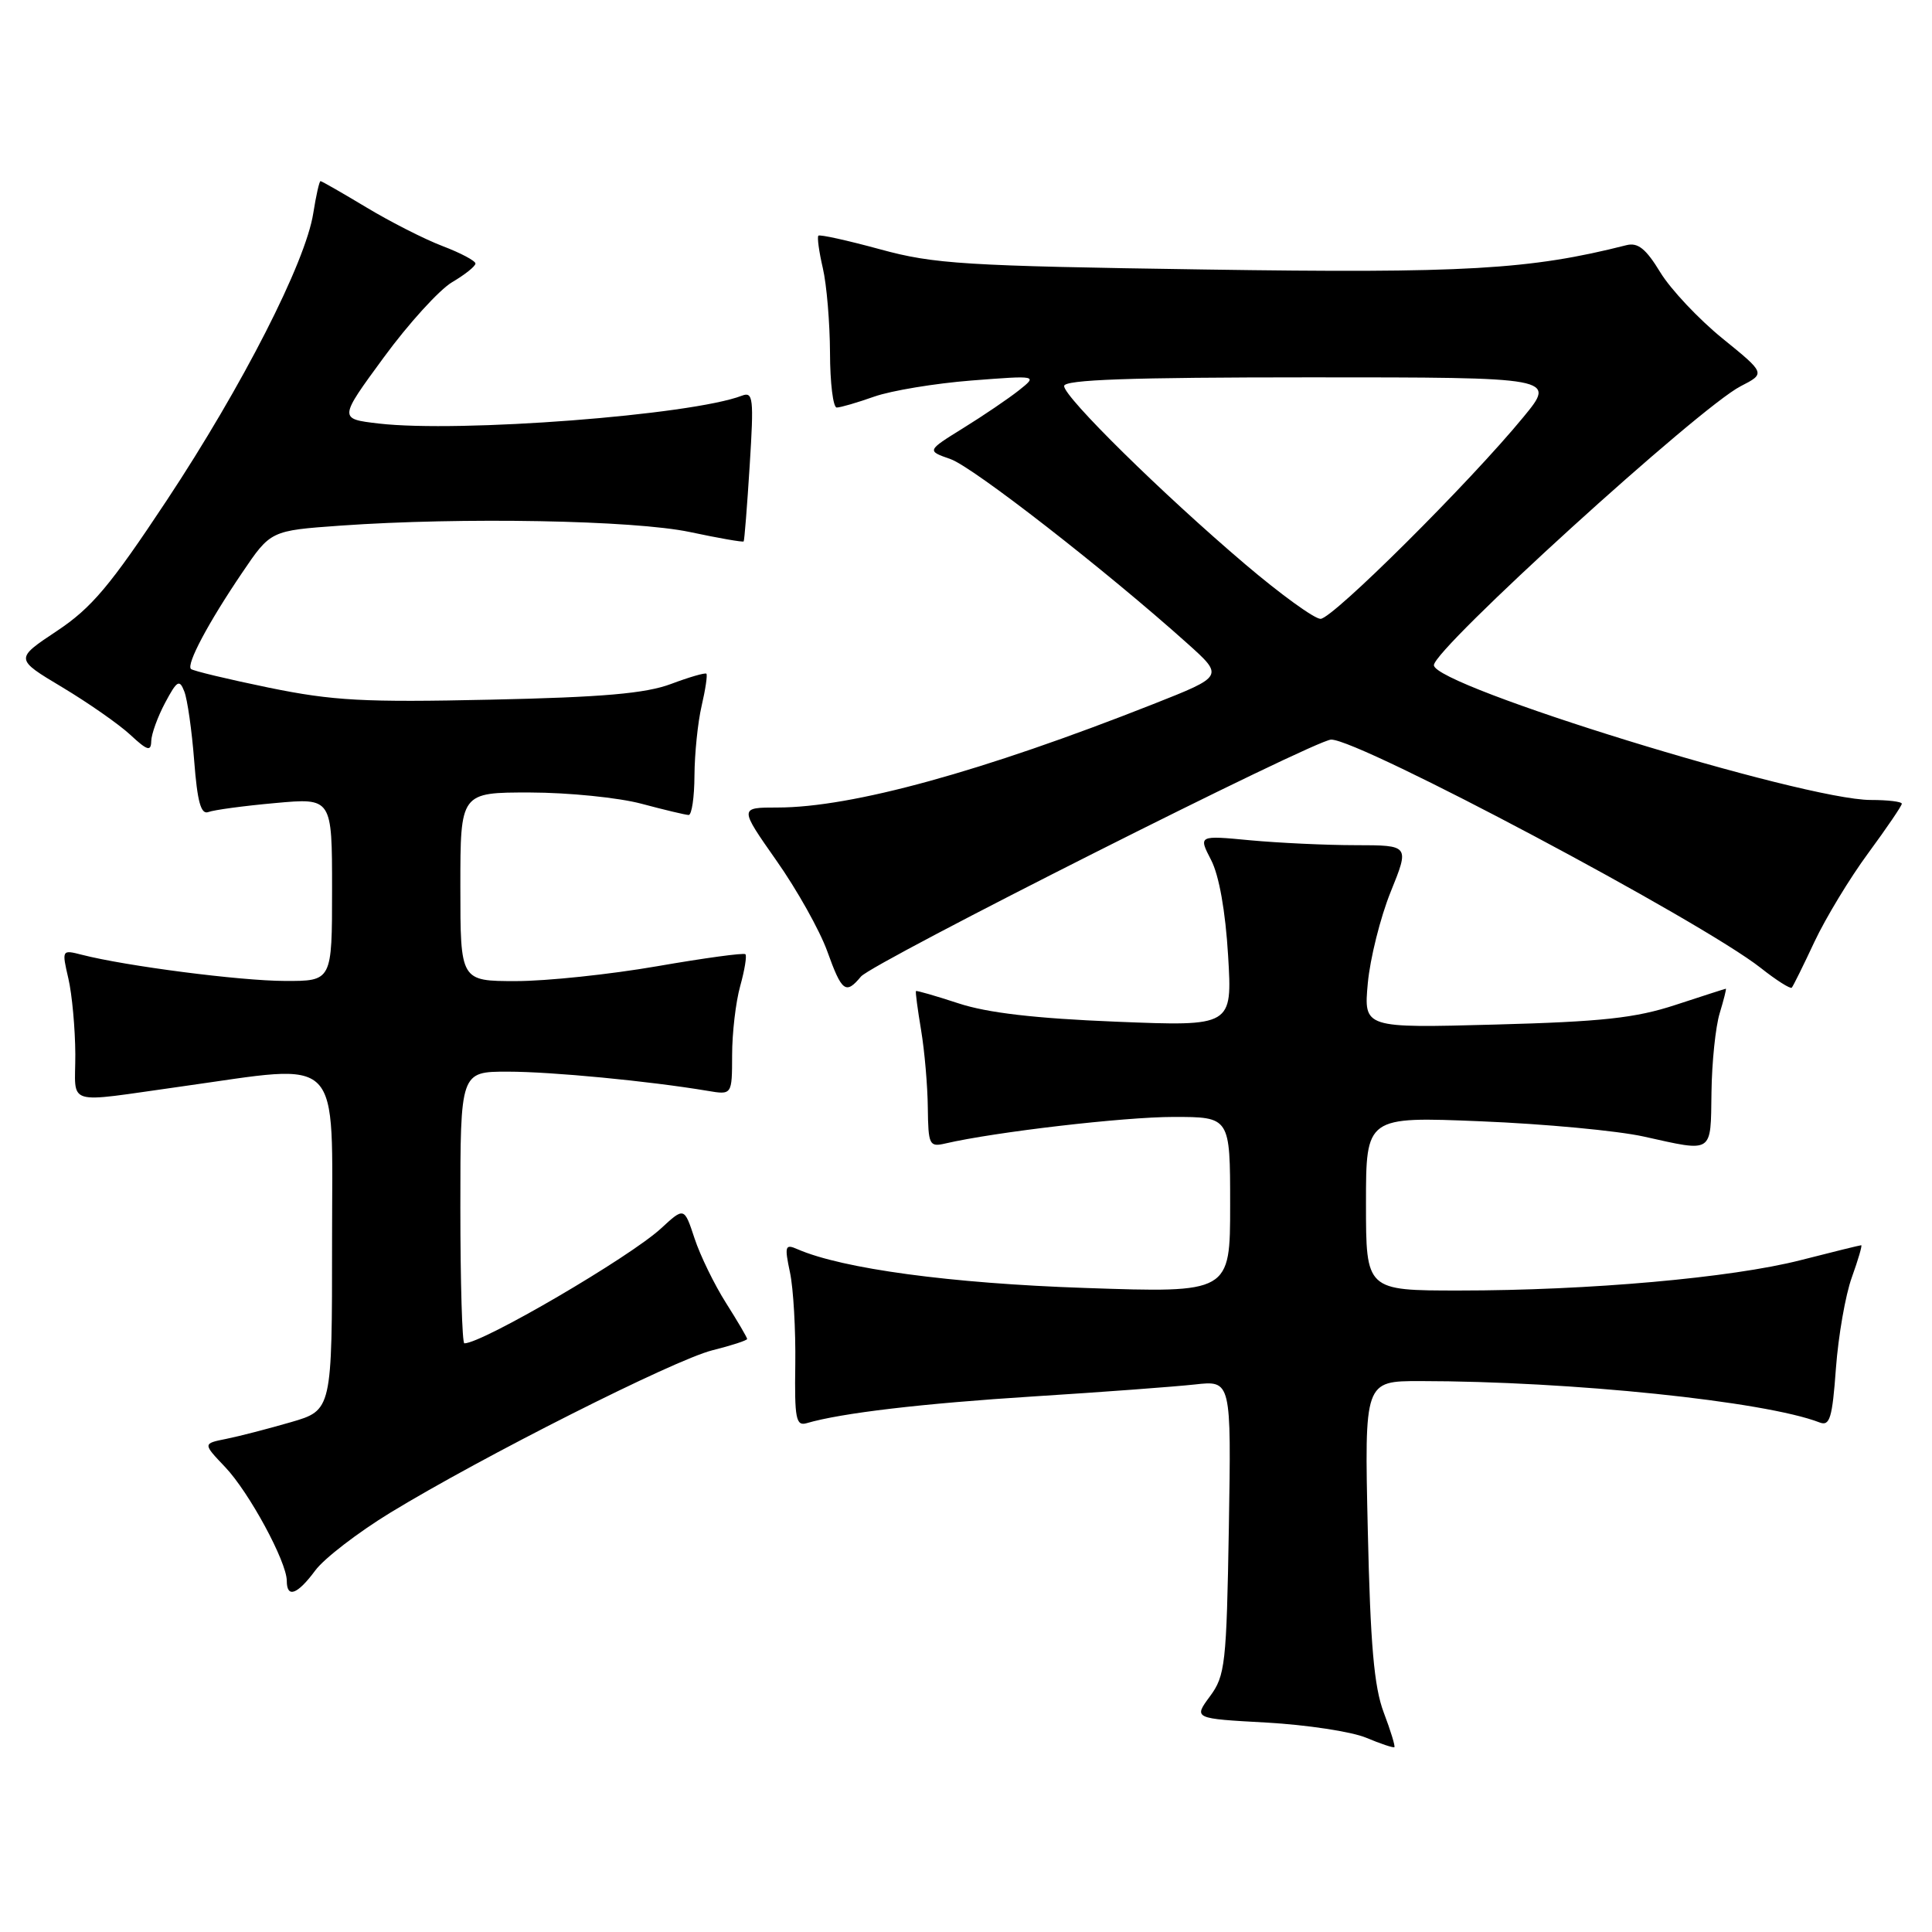 <?xml version="1.0" encoding="UTF-8" standalone="no"?>
<!DOCTYPE svg PUBLIC "-//W3C//DTD SVG 1.1//EN" "http://www.w3.org/Graphics/SVG/1.1/DTD/svg11.dtd" >
<svg xmlns="http://www.w3.org/2000/svg" xmlns:xlink="http://www.w3.org/1999/xlink" version="1.1" viewBox="0 0 256 256">
 <g >
 <path fill="currentColor"
d=" M 183.35 226.91 C 182.07 223.52 181.58 217.94 181.24 202.75 C 180.79 183.00 180.79 183.00 188.15 183.00 C 208.14 183.01 233.83 185.67 241.10 188.48 C 242.46 189.01 242.79 187.92 243.27 181.30 C 243.59 177.01 244.53 171.59 245.38 169.25 C 246.22 166.91 246.78 165.00 246.62 165.00 C 246.45 165.00 242.84 165.89 238.58 166.98 C 229.42 169.32 210.55 171.00 193.35 171.00 C 181.00 171.00 181.00 171.00 181.00 159.48 C 181.00 147.95 181.00 147.95 196.25 148.58 C 204.64 148.92 214.34 149.83 217.81 150.60 C 227.10 152.66 226.66 152.94 226.78 144.75 C 226.83 140.76 227.32 136.04 227.87 134.25 C 228.41 132.46 228.78 131.01 228.68 131.01 C 228.58 131.02 225.57 131.99 222.00 133.16 C 216.70 134.90 212.28 135.38 198.10 135.76 C 180.70 136.23 180.70 136.23 181.24 130.29 C 181.54 127.03 182.90 121.57 184.27 118.18 C 186.77 112.00 186.77 112.00 179.63 111.99 C 175.71 111.99 169.42 111.69 165.64 111.34 C 158.79 110.69 158.79 110.69 160.48 113.96 C 161.54 116.01 162.38 120.75 162.73 126.62 C 163.29 136.00 163.29 136.00 147.90 135.38 C 137.19 134.95 130.83 134.21 127.01 132.95 C 123.99 131.96 121.45 131.23 121.37 131.32 C 121.28 131.42 121.59 133.75 122.05 136.50 C 122.51 139.25 122.91 143.87 122.94 146.77 C 123.00 151.71 123.14 152.01 125.25 151.52 C 131.84 149.99 148.94 148.00 155.49 148.00 C 163.00 148.00 163.00 148.00 163.00 159.66 C 163.00 171.32 163.00 171.32 143.75 170.66 C 125.99 170.06 111.64 168.12 105.68 165.53 C 104.03 164.80 103.93 165.09 104.68 168.62 C 105.13 170.75 105.44 176.22 105.38 180.78 C 105.27 187.97 105.47 188.99 106.88 188.58 C 111.47 187.23 122.18 185.97 137.00 185.03 C 146.07 184.46 155.67 183.74 158.33 183.45 C 163.15 182.91 163.15 182.91 162.83 202.37 C 162.52 220.52 162.35 222.04 160.32 224.78 C 158.15 227.72 158.15 227.72 167.82 228.25 C 173.15 228.55 179.07 229.45 181.00 230.25 C 182.93 231.06 184.62 231.62 184.76 231.51 C 184.90 231.40 184.27 229.33 183.35 226.91 Z  M 41.77 208.10 C 42.94 206.51 47.42 203.07 51.70 200.45 C 63.87 193.03 89.28 180.21 94.39 178.92 C 96.92 178.29 99.00 177.61 99.00 177.42 C 99.00 177.23 97.74 175.08 96.20 172.65 C 94.66 170.22 92.78 166.37 92.03 164.09 C 90.66 159.94 90.66 159.94 87.58 162.78 C 83.44 166.59 63.92 178.00 61.53 178.00 C 61.24 178.00 61.00 169.90 61.00 160.00 C 61.00 142.00 61.00 142.00 67.28 142.00 C 73.07 142.00 85.99 143.24 93.75 144.54 C 97.00 145.09 97.00 145.09 97.01 139.80 C 97.01 136.88 97.49 132.77 98.08 130.66 C 98.67 128.54 98.98 126.64 98.77 126.44 C 98.56 126.23 93.30 126.95 87.08 128.03 C 80.85 129.11 72.44 130.00 68.38 130.00 C 61.00 130.00 61.00 130.00 61.00 117.50 C 61.00 105.00 61.00 105.00 70.25 105.01 C 75.34 105.02 81.97 105.69 85.00 106.50 C 88.03 107.31 90.84 107.98 91.25 107.99 C 91.66 107.99 92.01 105.64 92.02 102.75 C 92.04 99.86 92.46 95.71 92.97 93.53 C 93.48 91.34 93.76 89.43 93.60 89.27 C 93.44 89.11 91.33 89.72 88.91 90.63 C 85.55 91.89 79.86 92.39 65.00 92.71 C 48.20 93.08 44.14 92.86 35.63 91.12 C 30.20 90.00 25.55 88.89 25.30 88.64 C 24.68 88.01 27.58 82.54 32.08 75.90 C 35.86 70.31 35.86 70.31 45.09 69.65 C 61.18 68.51 84.01 68.93 91.43 70.50 C 95.24 71.31 98.44 71.87 98.54 71.74 C 98.64 71.61 99.00 67.07 99.34 61.65 C 99.90 52.76 99.80 51.86 98.31 52.43 C 91.60 55.01 60.89 57.36 50.19 56.12 C 44.88 55.50 44.88 55.50 50.85 47.36 C 54.13 42.88 58.21 38.40 59.91 37.39 C 61.61 36.39 63.00 35.28 63.00 34.92 C 63.00 34.56 61.04 33.52 58.65 32.61 C 56.25 31.70 51.70 29.38 48.53 27.47 C 45.35 25.56 42.63 24.00 42.47 24.00 C 42.31 24.00 41.88 25.91 41.51 28.25 C 40.50 34.75 32.14 51.12 22.11 66.28 C 14.59 77.64 12.14 80.55 7.52 83.62 C 1.97 87.31 1.97 87.31 8.24 91.06 C 11.69 93.13 15.75 95.96 17.26 97.36 C 19.53 99.47 20.01 99.61 20.04 98.20 C 20.06 97.27 20.89 94.98 21.88 93.12 C 23.46 90.16 23.78 89.97 24.42 91.62 C 24.83 92.65 25.42 96.79 25.73 100.80 C 26.15 106.27 26.63 107.97 27.61 107.60 C 28.34 107.32 32.32 106.78 36.46 106.41 C 44.00 105.72 44.00 105.72 44.00 117.86 C 44.00 130.00 44.00 130.00 37.75 129.98 C 31.85 129.97 16.67 128.01 10.84 126.51 C 8.19 125.83 8.18 125.86 9.06 129.66 C 9.55 131.77 9.96 136.28 9.98 139.69 C 10.00 146.68 8.30 146.16 24.00 143.97 C 45.67 140.94 44.00 139.24 44.00 164.31 C 44.00 186.86 44.00 186.86 38.53 188.45 C 35.53 189.32 31.67 190.32 29.97 190.66 C 26.87 191.28 26.87 191.28 29.83 194.39 C 33.01 197.73 38.00 206.95 38.00 209.47 C 38.00 211.81 39.40 211.30 41.77 208.10 Z  M 114.08 129.40 C 115.61 127.56 174.27 98.00 176.39 98.00 C 180.19 98.00 225.38 122.02 233.30 128.25 C 235.38 129.90 237.24 131.07 237.42 130.87 C 237.60 130.67 238.96 127.93 240.43 124.78 C 241.91 121.64 245.11 116.35 247.56 113.03 C 250.00 109.71 252.00 106.77 252.00 106.50 C 252.00 106.22 250.15 106.00 247.89 106.00 C 238.94 106.00 190.00 90.90 190.00 88.14 C 190.00 85.96 225.15 54.00 230.64 51.18 C 233.95 49.48 233.95 49.48 228.23 44.84 C 225.08 42.28 221.38 38.35 220.00 36.09 C 218.09 32.95 217.03 32.10 215.50 32.49 C 202.73 35.73 194.12 36.23 159.63 35.71 C 127.77 35.24 123.77 34.99 116.64 33.04 C 112.31 31.86 108.62 31.04 108.44 31.23 C 108.26 31.41 108.52 33.34 109.03 35.53 C 109.54 37.71 109.96 42.76 109.98 46.75 C 109.99 50.74 110.39 54.00 110.87 54.00 C 111.36 54.00 113.59 53.35 115.85 52.55 C 118.10 51.76 123.89 50.80 128.72 50.42 C 137.50 49.74 137.50 49.74 135.00 51.73 C 133.62 52.82 130.31 55.07 127.64 56.72 C 122.79 59.73 122.79 59.73 125.94 60.83 C 128.91 61.86 146.57 75.61 157.33 85.26 C 162.17 89.60 162.17 89.60 152.83 93.29 C 130.17 102.24 112.89 107.00 103.02 107.00 C 97.95 107.00 97.95 107.00 102.88 114.03 C 105.60 117.89 108.62 123.29 109.61 126.03 C 111.55 131.43 112.07 131.82 114.08 129.40 Z  M 165.00 74.77 C 154.02 65.44 141.00 52.62 141.00 51.15 C 141.00 50.31 149.71 50.00 173.59 50.00 C 206.19 50.00 206.19 50.00 201.87 55.25 C 194.76 63.91 176.57 82.00 174.98 82.00 C 174.17 82.00 169.68 78.75 165.00 74.77 Z "/>
</g>
</svg>